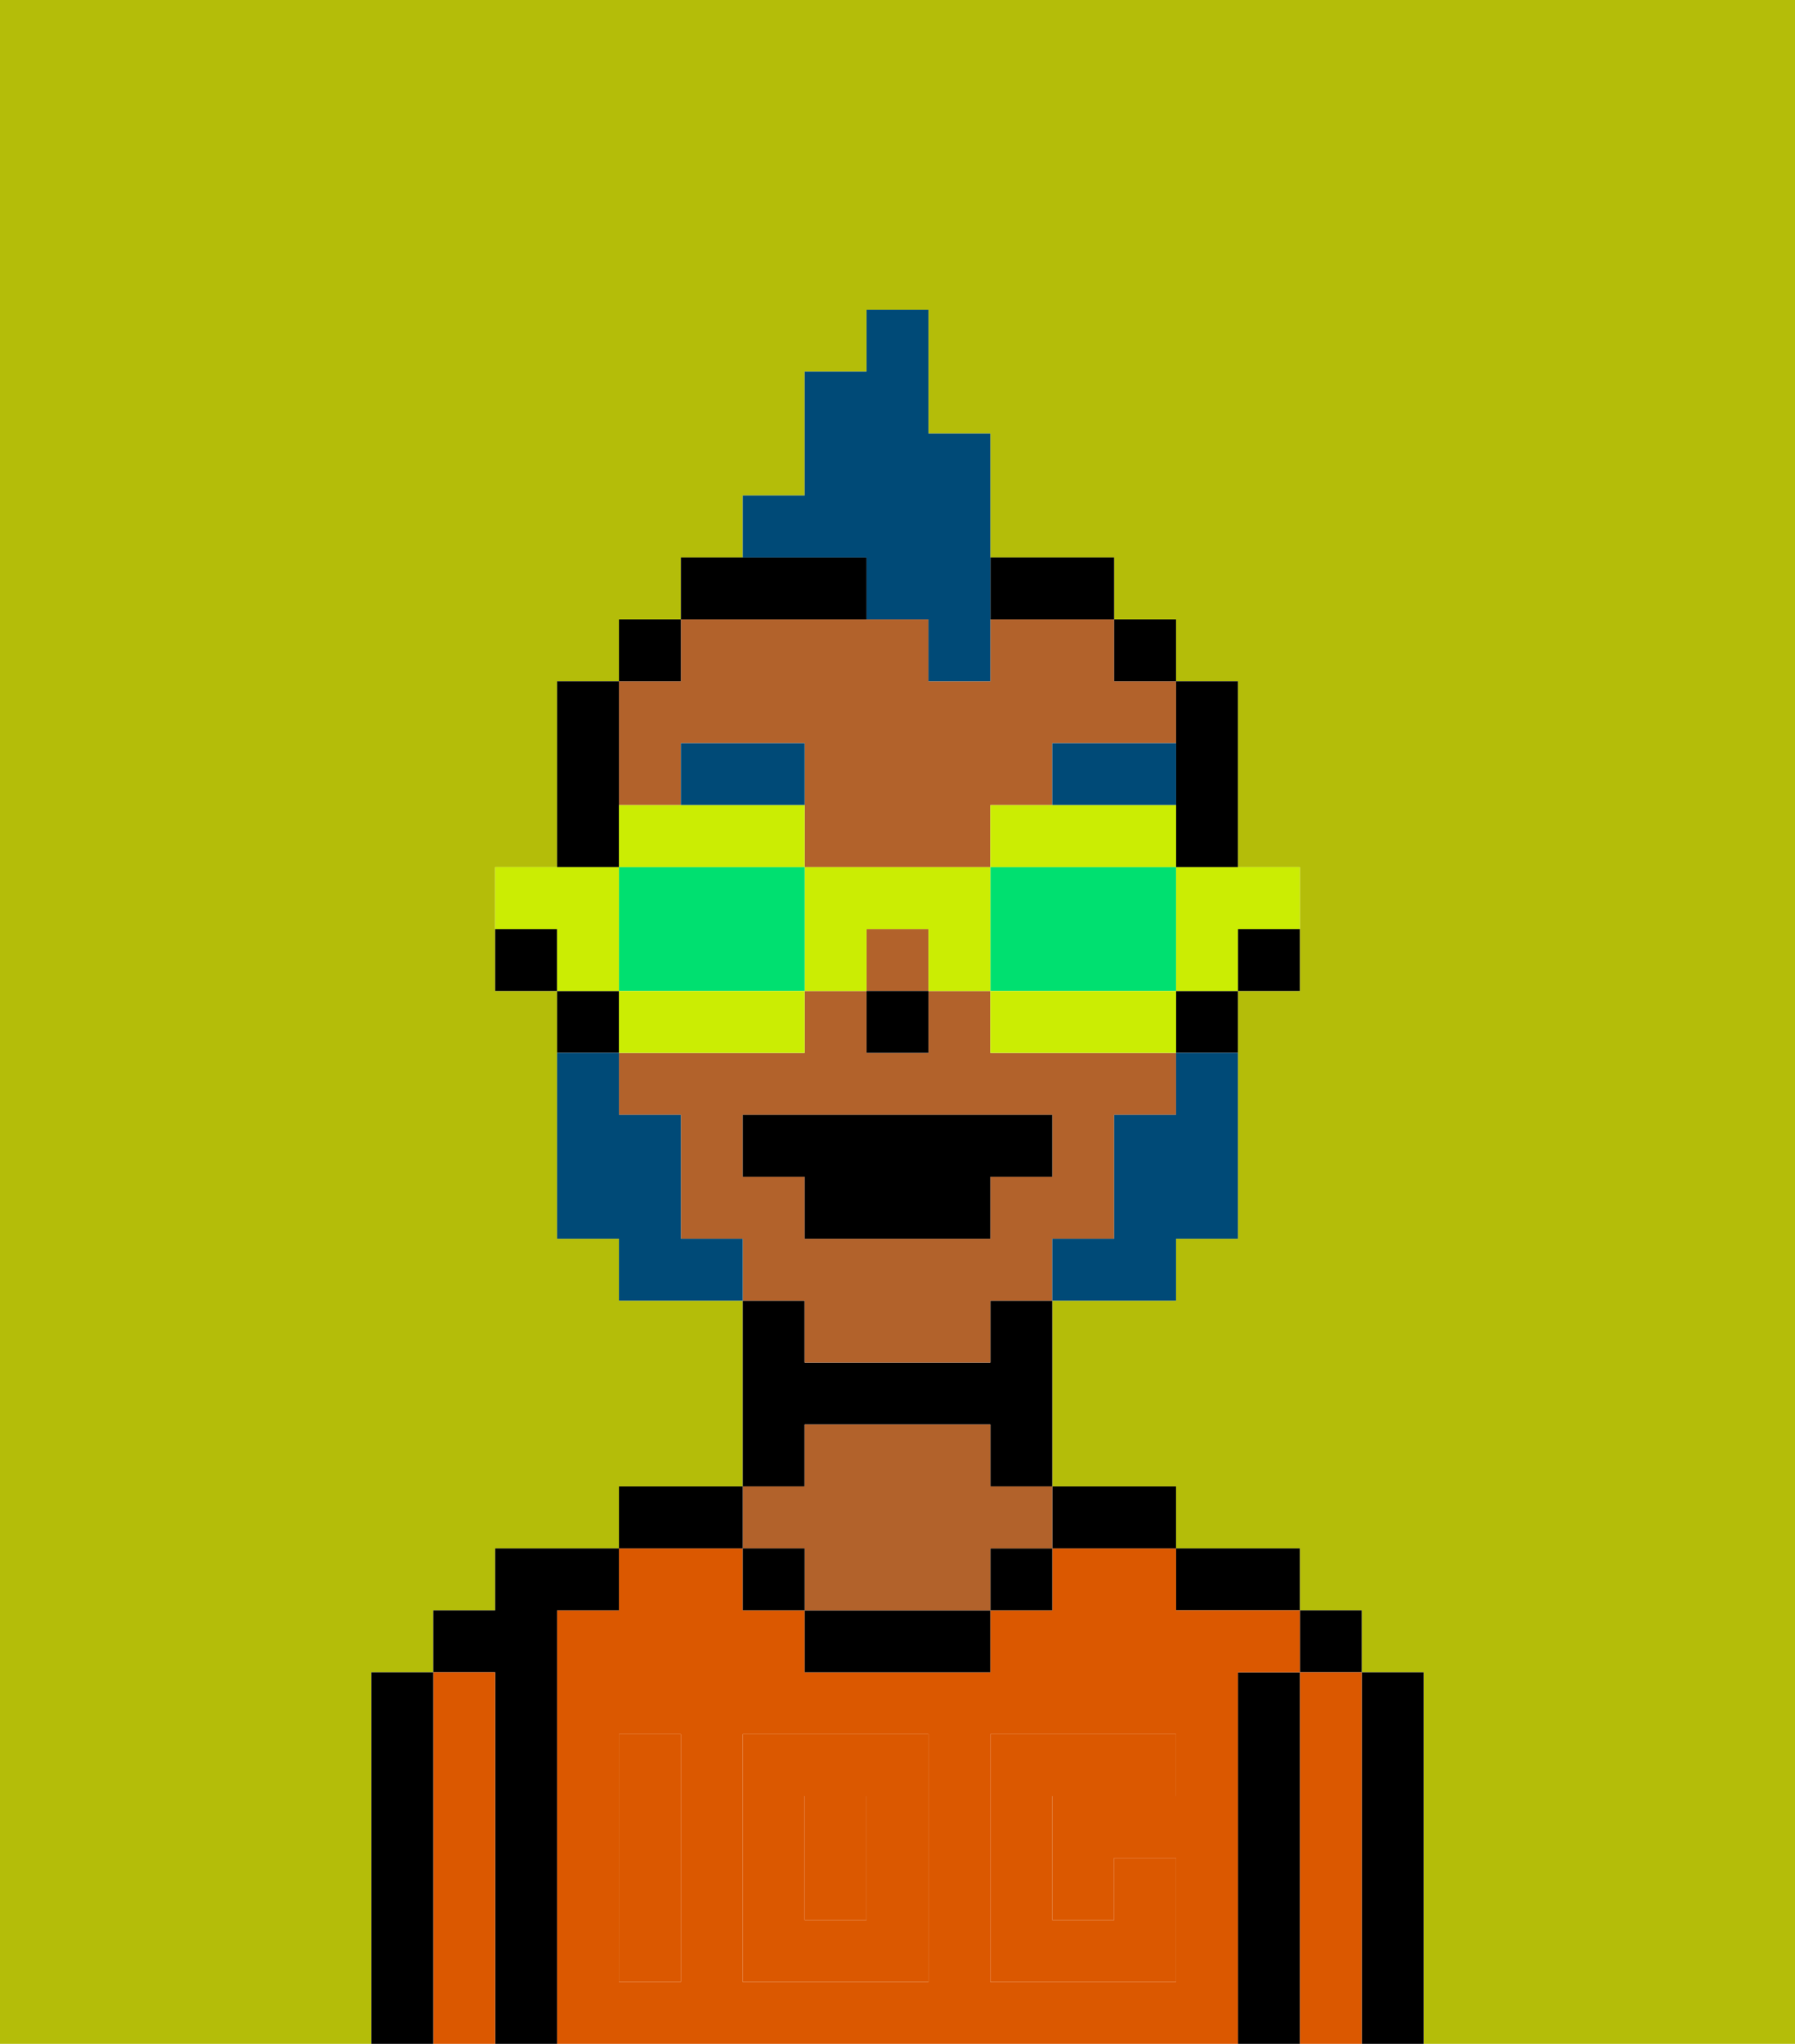 <svg xmlns="http://www.w3.org/2000/svg" viewBox="0 0 29 33"><defs><style>polygon,rect,path{shape-rendering:crispedges;}.ga7-1{fill:#b4bd09;}.ga7-2{fill:#000000;}.ga7-3{fill:#db5800;}.ga7-4{fill:#b2622b;}.ga7-5{fill:#db5800;}.ga7-6{fill:#004a77;}.ga7-7{fill:#004a77;}.ga7-8{fill:#004a77;}.ga7-9{fill:#cbed03;}.ga7-10{fill:#00e070;}</style></defs><path class="ga7-1" d="M0,33H6V27H7V26H8V25h2V24h2V21H10V20H9V16H8V14H9V11h1V10h1V9h1V8h1V6h1V5h1V7h1V9h2v1h1v1h1v3h1v2H20v4H19v1H17v3h2v1h2v1h1v1h1v6h6V0H0Z"/><path class="ga7-2" d="M23,27H22v6h1V27Z"/><rect class="ga7-2" x="21" y="26" width="1" height="1"/><path class="ga7-3" d="M22,27H21v6h1V27Z"/><path class="ga7-2" d="M21,27H20v6h1V27Z"/><path class="ga7-2" d="M20,26h1V25H19v1Z"/><rect class="ga7-3" x="13" y="29" width="1" height="2"/><path class="ga7-3" d="M20,27h1V26H19V25H17v1H16v1H13V26H12V25H10v1H9v7H20V27Zm-9,2v3H10V28h1Zm4,3H12V28h3Zm4-3H17v2h1V30h1v2H16V28h3Z"/><path class="ga7-2" d="M18,25h1V24H17v1Z"/><rect class="ga7-2" x="16" y="25" width="1" height="1"/><path class="ga7-2" d="M13,26v1h3V26H13Z"/><path class="ga7-2" d="M13,23h3v1h1V21H16v1H13V21H12v3h1Z"/><path class="ga7-4" d="M13,25v1h3V25h1V24H16V23H13v1H12v1Z"/><rect class="ga7-2" x="12" y="25" width="1" height="1"/><path class="ga7-2" d="M12,24H10v1h2Z"/><path class="ga7-2" d="M9,26h1V25H8v1H7v1H8v6H9V26Z"/><path class="ga7-3" d="M8,27H7v6H8V27Z"/><path class="ga7-2" d="M7,27H6v6H7V27Z"/><path class="ga7-5" d="M12,32h3V28H12Zm1-3h1v2H13Z"/><path class="ga7-5" d="M10,29v3h1V28H10Z"/><path class="ga7-5" d="M16,28v4h3V30H18v1H17V29h2V28H16Z"/><path class="ga7-2" d="M20,16h1V15H20Z"/><path class="ga7-2" d="M19,13v1h1V11H19v2Z"/><rect class="ga7-4" x="14" y="15" width="1" height="1"/><path class="ga7-4" d="M13,22h3V21h1V20h1V18h1V17H16V16H15v1H14V16H13v1H10v1h1v2h1v1h1Zm-1-3V18h5v1H16v1H13V19Z"/><path class="ga7-4" d="M11,13V12h2v2h3V13h1V12h2V11H18V10H16v1H15V10H11v1H10v2Z"/><path class="ga7-2" d="M19,17h1V16H19Z"/><rect class="ga7-2" x="18" y="10" width="1" height="1"/><path class="ga7-2" d="M17,10h1V9H16v1Z"/><path class="ga7-2" d="M14,10V9H11v1h3Z"/><rect class="ga7-2" x="10" y="10" width="1" height="1"/><path class="ga7-2" d="M10,13V11H9v3h1Z"/><path class="ga7-2" d="M10,16H9v1h1Z"/><path class="ga7-2" d="M8,15v1H9V15Z"/><rect class="ga7-2" x="14" y="16" width="1" height="1"/><path class="ga7-6" d="M13,12H11v1h2Z"/><path class="ga7-6" d="M19,12H17v1h2Z"/><path class="ga7-7" d="M19,18H18v2H17v1h2V20h1V17H19Z"/><path class="ga7-7" d="M11,20V18H10V17H9v3h1v1h2V20Z"/><polygon class="ga7-2" points="13 20 16 20 16 19 17 19 17 18 12 18 12 19 13 19 13 20"/><path class="ga7-8" d="M14,10h1v1h1V7H15V5H14V6H13V8H12V9h2Z"/><path class="ga7-9" d="M19,15v1h1V15h1V14H19Z"/><path class="ga7-9" d="M19,14V13H16v1h3Z"/><path class="ga7-10" d="M19,16V14H16v2h3Z"/><path class="ga7-9" d="M18,16H16v1h3V16Z"/><path class="ga7-9" d="M13,14v2h1V15h1v1h1V14Z"/><path class="ga7-9" d="M13,14V13H10v1h3Z"/><path class="ga7-10" d="M12,14H10v2h3V14Z"/><path class="ga7-9" d="M10,16v1h3V16H10Z"/><path class="ga7-9" d="M10,15V14H8v1H9v1h1Z"/></svg>